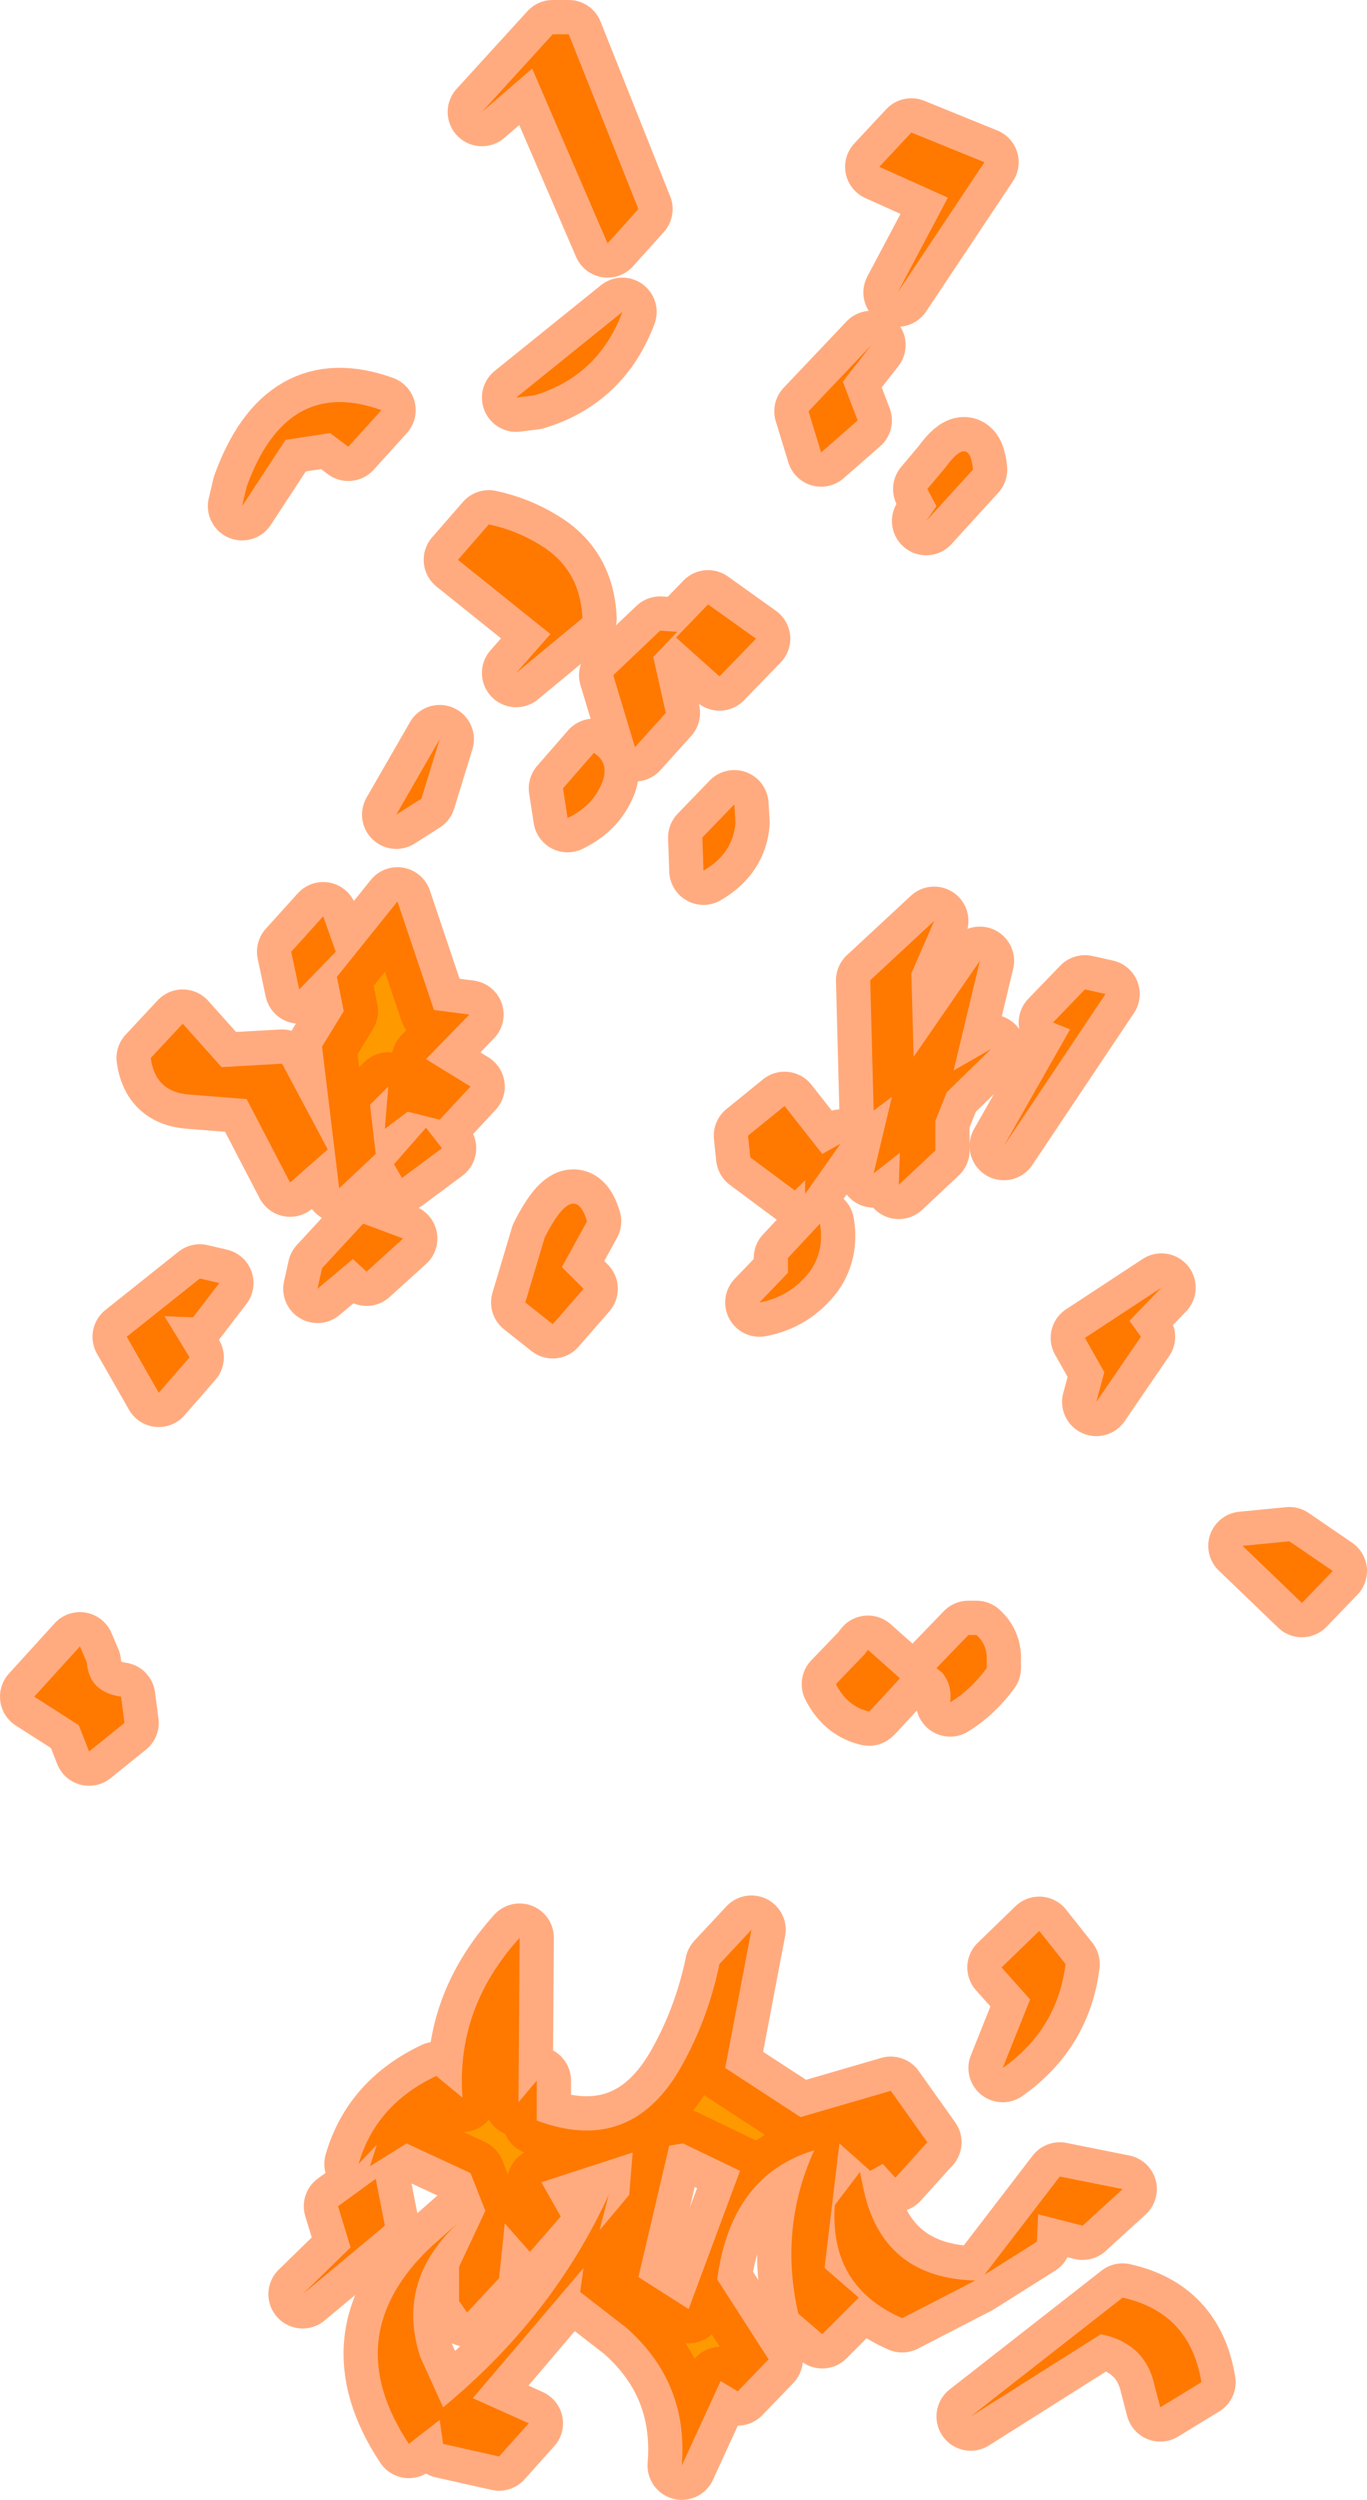 <?xml version="1.0" encoding="UTF-8" standalone="no"?>
<svg xmlns:ffdec="https://www.free-decompiler.com/flash" xmlns:xlink="http://www.w3.org/1999/xlink" ffdec:objectType="shape" height="109.4px" width="59.85px" xmlns="http://www.w3.org/2000/svg">
  <g transform="matrix(1.0, 0.0, 0.0, 1.0, 27.8, 24.2)">
    <path d="M19.6 73.2 L17.65 72.7 17.6 73.9 15.3 75.35 18.6 71.05 21.35 71.6 19.6 73.2 M4.6 70.8 L2.1 69.6 1.5 69.7 0.15 75.45 2.35 76.85 4.6 70.8 M8.75 72.3 L9.85 70.85 10.05 71.8 Q10.95 75.5 14.9 75.6 L11.7 77.25 Q8.5 75.85 8.75 72.3 M3.7 61.75 L5.1 60.25 3.95 66.3 7.25 68.45 11.2 67.3 12.8 69.55 11.4 71.1 10.85 70.5 10.3 70.8 8.95 69.6 8.3 75.05 9.8 76.35 8.2 77.95 7.15 77.05 Q6.3 73.3 7.85 69.9 4.2 71.0 3.6 75.55 L5.85 79.05 4.5 80.45 3.75 80.0 2.05 83.7 Q2.35 80.05 -0.4 77.65 L-2.4 76.1 -2.25 75.05 -7.1 80.75 -4.65 81.85 -5.95 83.3 -8.4 82.75 -8.55 81.7 -9.9 82.75 Q-13.05 78.0 -8.9 74.1 L-7.65 73.0 Q-10.5 75.55 -9.4 78.95 L-8.4 81.15 Q-3.6 77.2 -1.15 71.85 L-1.55 73.4 -0.25 71.85 -0.1 70.0 -4.1 71.3 -3.25 72.8 -4.6 74.35 -5.7 73.1 -5.95 75.5 -7.35 77.0 -7.7 76.5 -7.7 75.0 -6.55 72.55 -7.2 70.9 -10.0 69.6 -11.6 70.6 -11.3 69.65 -12.1 70.5 Q-11.35 67.9 -8.7 66.65 L-7.55 67.6 Q-7.85 63.7 -5.05 60.6 L-5.1 67.8 -4.3 66.85 -4.3 68.6 Q-0.15 70.15 2.05 66.2 3.2 64.15 3.7 61.75 M17.7 60.3 L18.85 61.75 Q18.5 64.6 16.1 66.3 L17.3 63.3 16.05 61.9 17.7 60.3 M21.65 33.6 L22.15 34.3 20.2 37.15 20.55 35.85 19.7 34.35 23.05 32.15 21.65 33.6 M29.2 45.95 L26.6 43.45 28.65 43.25 30.55 44.55 29.2 45.95 M14.6 47.35 L14.95 47.35 Q15.45 47.8 15.4 48.5 L15.4 48.8 Q14.7 49.75 13.8 50.3 13.9 49.55 13.45 49.0 L13.2 48.8 14.6 47.35 M10.2 48.0 L11.55 49.2 11.6 49.25 10.4 50.55 10.25 50.7 Q9.35 50.5 8.85 49.6 L8.8 49.5 10.05 48.2 10.2 48.0 M9.0 25.85 L7.45 28.05 7.45 27.45 7.0 27.9 5.05 26.45 4.95 25.5 6.55 24.2 8.2 26.3 9.0 25.85 M6.7 30.85 L8.1 29.35 Q8.3 30.55 7.65 31.45 6.8 32.55 5.45 32.8 L6.7 31.5 6.7 30.85 M18.3 20.55 L19.7 19.1 20.6 19.3 16.15 25.95 19.05 20.85 18.3 20.55 M13.1 16.1 L12.1 18.4 12.2 22.05 15.1 17.85 13.95 22.65 15.6 21.7 13.65 23.6 13.15 24.85 13.15 26.15 11.55 27.65 11.6 26.25 10.45 27.15 11.25 23.8 10.45 24.4 10.3 18.7 13.1 16.1 M4.35 11.0 L4.4 11.8 Q4.3 13.15 3.0 13.9 L2.95 12.45 4.35 11.0 M3.7 5.4 L1.8 3.7 3.2 2.25 5.3 3.75 3.7 5.4 M1.1 3.4 L1.85 3.45 0.8 4.55 1.35 7.0 0.0 8.5 -0.95 5.35 1.1 3.4 M13.6 -3.75 Q14.65 -5.2 14.8 -3.65 L12.75 -1.4 13.2 -2.05 12.8 -2.8 13.6 -3.75 M8.15 -4.4 L7.6 -6.2 10.35 -9.1 9.1 -7.5 9.75 -5.8 8.15 -4.4 M12.1 -18.4 L15.3 -17.1 11.5 -11.4 13.7 -15.55 10.7 -16.9 12.1 -18.4 M22.75 80.2 Q22.35 78.35 20.4 77.95 L14.7 81.55 21.35 76.35 Q24.3 77.0 24.8 80.05 L23.0 81.15 22.75 80.2 M-3.6 -22.7 L-2.9 -22.7 0.15 -15.05 -1.2 -13.55 -4.5 -21.2 -6.7 -19.3 -3.6 -22.7 M-13.0 72.35 L-11.35 71.15 -10.95 73.2 -14.55 76.2 -12.45 74.15 -13.0 72.35 M-11.9 29.35 L-10.15 30.0 -11.75 31.45 -12.35 30.9 -13.9 32.2 -13.7 31.3 -11.9 29.35 M-3.95 29.95 Q-2.65 27.4 -2.1 29.25 L-3.2 31.25 -2.25 32.2 -3.6 33.75 -4.8 32.8 -3.95 29.95 M-9.15 25.15 L-8.45 26.05 -10.2 27.35 -10.55 26.75 -9.15 25.15 M-20.85 36.75 L-22.25 34.3 -19.05 31.75 -18.2 31.95 -19.35 33.45 -20.6 33.4 -19.5 35.2 -20.85 36.75 M-24.3 47.85 L-24.0 48.55 Q-23.9 49.85 -22.5 50.05 L-22.35 51.2 -23.9 52.45 -24.35 51.3 -26.3 50.05 -24.3 47.85 M-18.1 22.5 L-15.45 22.35 -13.45 26.1 -15.1 27.55 -17.0 23.9 -19.5 23.7 Q-21.0 23.6 -21.2 22.1 L-19.8 20.6 -18.1 22.5 M-13.05 18.55 L-10.4 15.25 -8.8 20.0 -7.25 20.2 -9.15 22.15 -7.2 23.35 -8.55 24.8 -9.95 24.45 -10.95 25.2 -10.8 23.35 -11.6 24.15 -11.35 26.3 -12.95 27.8 -13.7 21.6 -12.75 20.05 -13.05 18.55 M-15.05 17.45 L-13.65 15.9 -13.1 17.45 -14.7 19.1 -15.05 17.45 M-8.55 8.15 L-9.35 10.75 -10.45 11.45 -8.55 8.15 M-3.15 10.3 L-1.8 8.75 Q-1.15 9.15 -1.4 9.95 -1.8 11.05 -2.95 11.6 L-3.15 10.3 M-0.55 -10.55 Q-1.6 -7.75 -4.4 -6.9 L-5.2 -6.8 -0.55 -10.55 M-6.4 -1.25 Q-5.2 -1.0 -4.15 -0.35 -2.4 0.7 -2.3 2.85 L-5.2 5.25 -3.7 3.55 -7.75 0.3 -6.4 -1.25 M-17.2 -2.05 L-17.0 -2.9 Q-15.25 -7.75 -11.1 -6.25 L-12.55 -4.65 -13.35 -5.25 -15.3 -4.95 -17.2 -2.05" fill="#ff9900" fill-rule="evenodd" stroke="none"/>
    <path d="M-3.6 -22.7 L-6.7 -19.3 -4.5 -21.2 -1.2 -13.55 0.15 -15.05 -2.9 -22.7 -3.6 -22.7" fill="none" stroke="#ff5900" stroke-linecap="round" stroke-linejoin="round" stroke-opacity="0.502" stroke-width="3.0"/>
    <path d="M12.1 -18.4 L10.7 -16.9 13.7 -15.55 11.5 -11.4 15.3 -17.1 12.1 -18.4 M8.15 -4.4 L9.75 -5.8 9.1 -7.5 10.35 -9.1 7.6 -6.2 8.15 -4.4 M13.6 -3.75 L12.8 -2.8 13.2 -2.05 12.75 -1.4 14.8 -3.65 Q14.65 -5.2 13.6 -3.75 M1.1 3.4 L-0.95 5.35 0.0 8.5 1.35 7.0 0.8 4.55 1.85 3.45 1.1 3.4 M3.7 5.4 L5.3 3.75 3.2 2.25 1.8 3.7 3.7 5.4 M4.35 11.0 L2.95 12.45 3.0 13.9 Q4.3 13.15 4.4 11.8 L4.35 11.0 M13.1 16.1 L10.3 18.7 10.45 24.4 11.25 23.8 10.45 27.15 11.6 26.25 11.55 27.65 13.15 26.15 13.15 24.85 13.65 23.6 15.6 21.7 13.95 22.65 15.1 17.85 12.2 22.05 12.1 18.4 13.1 16.1 M18.3 20.55 L19.05 20.85 16.15 25.95 20.6 19.3 19.7 19.1 18.3 20.55 M6.7 30.85 L6.7 31.5 5.45 32.8 Q6.8 32.55 7.65 31.45 8.3 30.55 8.1 29.35 L6.7 30.85 M9.0 25.85 L8.2 26.3 6.55 24.2 4.95 25.5 5.05 26.45 7.0 27.9 7.45 27.45 7.45 28.05 9.0 25.85 M10.2 48.0 L10.05 48.2 8.8 49.5 8.85 49.6 Q9.35 50.5 10.25 50.7 L10.4 50.55 11.6 49.25 11.55 49.2 10.2 48.0 M14.6 47.35 L13.2 48.8 13.45 49.0 Q13.9 49.55 13.8 50.3 14.7 49.75 15.4 48.8 L15.4 48.5 Q15.45 47.8 14.95 47.35 L14.6 47.35 M29.2 45.95 L30.55 44.55 28.65 43.25 26.6 43.45 29.2 45.95 M21.65 33.6 L23.05 32.15 19.7 34.35 20.55 35.85 20.2 37.15 22.15 34.3 21.65 33.6 M17.7 60.3 L16.05 61.9 17.3 63.3 16.1 66.3 Q18.5 64.6 18.85 61.75 L17.7 60.3 M3.7 61.75 Q3.2 64.15 2.05 66.2 -0.15 70.15 -4.3 68.6 L-4.3 66.85 -5.1 67.8 -5.05 60.6 Q-7.85 63.7 -7.55 67.6 L-8.7 66.65 Q-11.35 67.9 -12.1 70.5 L-11.3 69.65 -11.6 70.6 -10.0 69.6 -7.2 70.9 -6.55 72.55 -7.7 75.0 -7.7 76.5 -7.35 77.0 -5.95 75.5 -5.7 73.1 -4.6 74.35 -3.25 72.8 -4.1 71.3 -0.1 70.0 -0.25 71.85 -1.55 73.4 -1.15 71.85 Q-3.6 77.2 -8.4 81.15 L-9.4 78.95 Q-10.5 75.55 -7.65 73.0 L-8.9 74.1 Q-13.05 78.0 -9.9 82.75 L-8.55 81.7 -8.4 82.75 -5.95 83.3 -4.65 81.85 -7.1 80.75 -2.25 75.05 -2.4 76.1 -0.4 77.65 Q2.35 80.05 2.05 83.7 L3.75 80.0 4.5 80.45 5.85 79.05 3.6 75.55 Q4.2 71.0 7.85 69.9 6.3 73.3 7.15 77.05 L8.2 77.95 9.8 76.35 8.3 75.05 8.95 69.6 10.3 70.8 10.85 70.5 11.4 71.1 12.8 69.55 11.2 67.3 7.25 68.45 3.95 66.3 5.1 60.25 3.7 61.75 M8.75 72.3 Q8.5 75.85 11.7 77.25 L14.9 75.6 Q10.95 75.5 10.05 71.8 L9.85 70.85 8.75 72.3 M4.6 70.8 L2.35 76.85 0.15 75.45 1.5 69.7 2.1 69.6 4.6 70.8 M19.6 73.2 L21.35 71.6 18.6 71.05 15.3 75.35 17.6 73.9 17.65 72.7 19.6 73.2 M14.9 75.6 L15.3 75.35 M22.75 80.2 L23.0 81.15 24.8 80.05 Q24.3 77.0 21.35 76.35 L14.7 81.55 20.4 77.95 Q22.35 78.35 22.75 80.2 M-17.2 -2.05 L-15.3 -4.95 -13.35 -5.25 -12.55 -4.65 -11.1 -6.25 Q-15.25 -7.75 -17.0 -2.9 L-17.2 -2.05 M-6.4 -1.25 L-7.75 0.3 -3.7 3.55 -5.2 5.25 -2.3 2.85 Q-2.4 0.7 -4.15 -0.35 -5.2 -1.0 -6.4 -1.25 M-0.55 -10.55 L-5.2 -6.8 -4.4 -6.9 Q-1.6 -7.75 -0.55 -10.55 M-3.15 10.3 L-2.95 11.6 Q-1.8 11.05 -1.4 9.95 -1.15 9.15 -1.8 8.75 L-3.15 10.3 M-8.55 8.15 L-10.45 11.45 -9.35 10.75 -8.55 8.15 M-15.05 17.45 L-14.7 19.1 -13.1 17.45 -13.65 15.9 -15.05 17.45 M-13.05 18.55 L-12.75 20.05 -13.7 21.6 -12.95 27.8 -11.35 26.3 -11.6 24.15 -10.8 23.35 -10.95 25.2 -9.95 24.45 -8.55 24.8 -7.2 23.35 -9.15 22.15 -7.25 20.2 -8.8 20.0 -10.4 15.25 -13.05 18.55 M-18.1 22.5 L-19.8 20.6 -21.2 22.1 Q-21.0 23.6 -19.5 23.7 L-17.0 23.9 -15.1 27.55 -13.45 26.1 -15.45 22.35 -18.1 22.5 M-24.3 47.85 L-26.3 50.05 -24.35 51.3 -23.9 52.45 -22.35 51.2 -22.5 50.05 Q-23.9 49.85 -24.0 48.55 L-24.3 47.85 M-20.85 36.75 L-19.5 35.2 -20.6 33.4 -19.35 33.45 -18.2 31.95 -19.05 31.75 -22.25 34.3 -20.85 36.75 M-9.15 25.15 L-10.55 26.75 -10.2 27.35 -8.45 26.05 -9.15 25.15 M-3.95 29.95 L-4.8 32.8 -3.6 33.75 -2.25 32.2 -3.2 31.25 -2.1 29.25 Q-2.65 27.4 -3.95 29.95 M-11.9 29.35 L-13.7 31.3 -13.9 32.2 -12.35 30.9 -11.75 31.45 -10.15 30.0 -11.9 29.35 M-13.0 72.35 L-12.45 74.15 -14.55 76.2 -10.95 73.2 -11.35 71.15 -13.0 72.35 Z" fill="none" stroke="#ff5900" stroke-linecap="round" stroke-linejoin="round" stroke-opacity="0.502" stroke-width="3.0"/>
  </g>
</svg>
